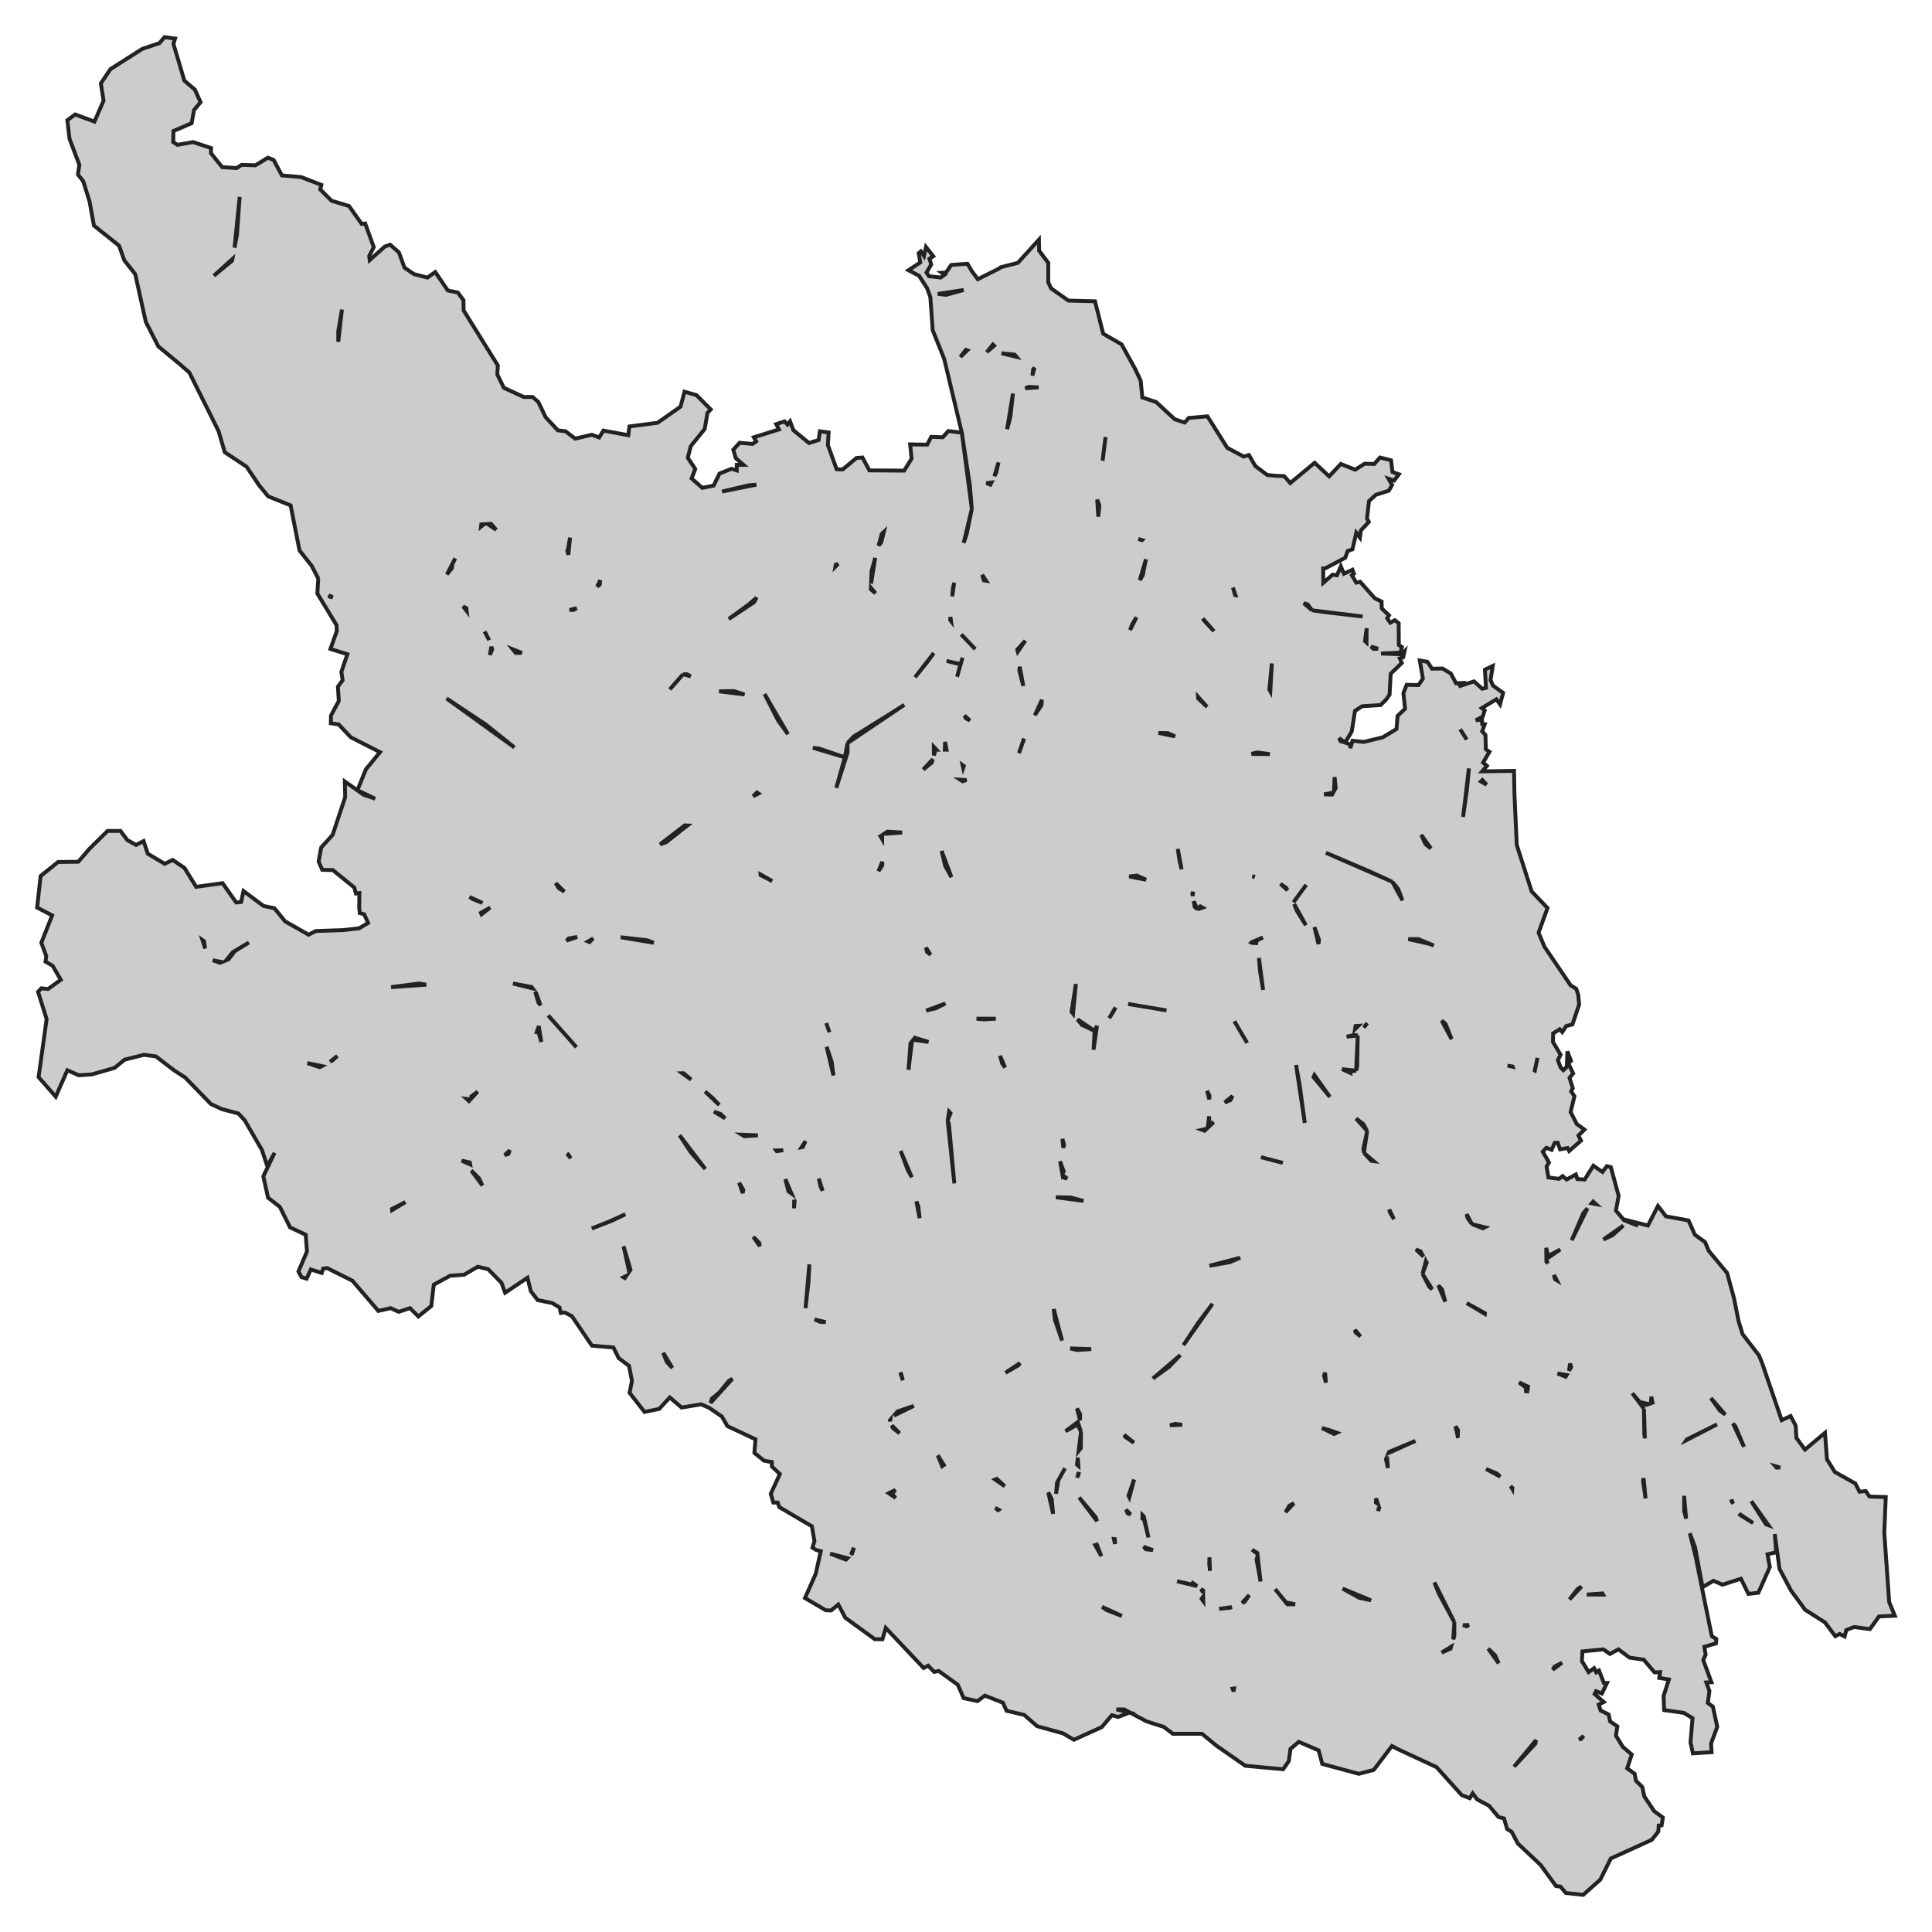 <svg xmlns="http://www.w3.org/2000/svg" viewBox="0 0 1000 1000" width="1000" height="1000"><g fill="#cccccc" stroke="#222" stroke-width="2"><path d="M346.68,723.30 L341.22,729.25 L333.59,730.80 L325.87,720.91 L327.09,714.72 L325.59,706.98 L320.22,702.93 L317.49,697.45 L306.37,696.50 L296.01,681.26 L292.45,679.37 L290.27,679.59 L289.61,676.73 L285.84,674.47 L278.31,672.92 L274.73,668.28 L273.04,661.37 L261.45,669.11 L259.57,663.99 L252.69,656.96 L247.33,655.65 L240.17,659.82 L233.01,660.30 L224.53,664.94 L223.22,676.02 L216.53,681.38 L212.20,677.09 L206.36,678.99 L202.22,677.09 L195.81,678.52 L182.44,662.92 L169.35,656.37 L167.28,656.60 L166.52,658.87 L160.87,657.08 L158.71,661.84 L156.07,661.01 L154.47,658.15 L158.89,647.79 L158.23,639.10 L150.14,635.29 L144.86,624.69 L138.74,619.92 L136.29,608.85 L142.13,596.70 L138.36,603.61 L135.54,595.15 L126.69,579.91 L123.39,576.34 L114.82,574.07 L109.17,571.45 L95.89,557.76 L89.86,553.83 L80.73,546.80 L74.51,545.97 L64.53,548.47 L59.26,552.76 L47.58,556.09 L40.80,556.57 L34.86,553.95 L28.84,567.64 L19.98,557.52 L24.13,527.51 L19.70,513.34 L21.40,511.55 L24.88,511.91 L31.47,507.15 L27.24,499.88 L23.56,497.74 L23.94,494.88 L21.40,487.97 L27.00,473.81 L19.23,469.75 L21.02,453.44 L30.06,446.17 L40.51,446.05 L46.26,439.38 L55.68,430.09 L62.36,430.09 L65.94,434.86 L70.46,437.36 L74.32,435.33 L76.49,441.88 L85.25,447.12 L89.39,445.10 L95.51,449.27 L101.54,459.03 L115.20,457.13 L122.26,467.13 L124.80,466.89 L126.03,461.18 L136.39,468.92 L142.04,470.11 L147.59,476.90 L159.74,483.80 L163.41,481.90 L177.64,481.42 L185.92,480.47 L190.54,477.73 L188.47,473.20 L186.21,472.61 L185.92,469.87 L186.02,462.25 L184.23,462.49 L183.38,459.39 L172.27,450.34 L166.80,450.22 L164.92,445.93 L166.24,438.67 L172.17,432.12 L178.67,412.59 L178.48,404.49 L188.28,411.40 L194.21,413.42 L184.98,409.01 L189.41,398.18 L196.69,389.31 L181.59,381.62 L175.28,374.95 L171.23,374.36 L171.33,370.31 L175.37,362.81 L174.90,355.42 L177.35,352.09 L176.69,347.80 L179.80,338.63 L171.04,335.89 L174.34,326.60 L174.15,323.51 L164.26,307.19 L164.73,299.45 L164.84,299.61 L161.34,292.90 L155.03,284.92 L150.42,261.58 L138.83,256.94 L134.13,251.22 L127.63,241.57 L116.33,234.07 L113.12,223.11 L97.96,192.75 L92.88,188.34 L81.95,179.29 L75.45,166.55 L69.99,141.89 L64.34,134.75 L61.61,127.13 L48.61,116.77 L46.35,104.26 L43.06,93.78 L40.33,90.33 L41.08,85.33 L35.99,71.87 L34.86,62.22 L38.91,59.25 L48.90,62.94 L53.61,52.10 L52.19,43.17 L57.18,35.78 L73.66,25.30 L82.52,22.33 L85.15,19.23 L90.62,19.95 L89.77,22.68 L95.42,41.74 L100.88,46.38 L103.80,52.93 L100.41,56.98 L99.19,63.77 L89.77,67.82 L89.67,73.54 L91.86,74.96 L99.94,73.54 L109.26,76.63 L109.17,79.25 L115.01,86.52 L122.54,86.99 L125.08,85.33 L132.24,85.56 L138.65,81.63 L141.66,82.83 L145.90,90.80 L155.79,91.64 L166.33,95.69 L165.77,98.07 L171.61,103.90 L180.65,106.64 L187.24,115.93 L189.03,115.69 L193.46,127.96 L191.10,132.49 L191.36,134.62 L199.20,127.60 L201.93,126.65 L206.45,130.58 L209.37,138.56 L214.27,141.89 L221.24,143.68 L225.29,140.82 L231.79,150.35 L236.97,151.42 L239.89,155.35 L239.98,160.71 L257.68,189.17 L257.40,193.82 L260.79,200.73 L271.15,205.49 L275.67,205.49 L278.59,207.99 L282.45,215.97 L288.76,222.76 L292.72,223.23 L297.71,227.04 L306.37,225.02 L310.14,226.45 L312.31,222.88 L325.21,225.26 L325.77,220.73 L340.37,218.83 L352.24,210.49 L354.31,202.75 L360.53,204.54 L367.87,211.92 L366.18,213.71 L364.76,222.04 L357.51,230.97 L356.00,236.93 L359.87,242.76 L357.98,247.65 L363.54,252.53 L369.38,251.34 L372.39,245.15 L378.61,242.64 L381.34,243.48 L381.34,240.62 L384.82,240.62 L380.87,237.17 L379.55,232.76 L382.84,229.19 L389.53,229.78 L391.41,228.47 L390.19,226.33 L403.19,222.28 L401.77,219.54 L406.11,218.11 L407.61,219.78 L408.93,218.11 L410.63,222.64 L418.73,229.31 L423.72,227.76 L424.38,223.23 L428.90,223.83 L428.52,230.38 L433.04,242.88 L436.15,243.00 L443.31,237.05 L446.41,236.81 L449.99,243.48 L467.98,243.60 L471.84,237.40 L471.09,230.02 L479.94,230.14 L482.01,226.09 L487.95,226.33 L490.86,223.11 L497.83,223.95 L488.70,185.72 L482.77,170.95 L481.54,153.80 L479.85,149.16 L475.70,142.73 L470.24,139.87 L476.36,135.82 L475.51,131.06 L476.64,130.10 L478.25,132.49 L479.28,127.84 L483.05,132.61 L481.07,133.92 L482.01,136.89 L479.56,141.06 L480.79,142.97 L486.95,143.65 L488.98,142.13 L487.57,141.18 L489.64,141.06 L492.37,137.13 L500.75,136.54 L503.11,140.47 L506.12,144.51 L517.05,139.04 L517.99,138.32 L526.84,136.06 L537.76,124.03 L537.86,129.75 L542.57,136.06 L542.57,146.18 L544.07,149.28 L553.02,155.59 L566.77,155.95 L571.01,172.74 L580.52,178.22 L587.49,190.84 L590.41,197.03 L591.26,205.73 L598.41,208.11 L608.11,217.04 L613.20,218.71 L615.27,216.33 L624.97,215.49 L635.24,231.81 L643.81,236.33 L646.44,235.50 L649.74,241.22 L655.96,245.86 L659.82,246.22 L664.71,246.46 L667.82,250.03 L680.44,239.55 L687.98,246.57 L694.00,240.14 L701.44,243.12 L706.34,240.02 L711.33,240.14 L714.25,236.81 L720.00,238.24 L720.75,244.31 L724.05,245.50 L721.60,248.72 L718.68,247.77 L720.56,250.98 L718.87,253.96 L712.18,256.10 L708.60,259.32 L707.56,268.37 L708.51,270.15 L704.36,274.56 L703.89,278.25 L702.01,275.75 L700.03,284.33 L697.58,285.16 L696.26,288.73 L685.90,294.21 L684.87,294.21 L684.93,301.68 L689.76,297.43 L692.03,297.78 L694.00,293.14 L695.60,296.95 L700.03,294.93 L700.78,296.95 L699.75,297.78 L702.01,301.59 L703.99,301.12 L711.61,309.69 L715.10,311.36 L715.19,314.93 L718.96,318.51 L718.02,320.05 L719.62,322.32 L721.97,321.01 L723.95,322.55 L724.05,333.87 L725.65,334.94 L724.80,337.80 L714.82,338.27 L725.55,338.63 L726.96,337.20 L726.31,340.18 L724.52,340.78 L725.55,343.16 L719.81,348.75 L719.24,359.59 L717.26,362.33 L714.53,364.95 L705.02,365.55 L701.35,367.93 L699.65,378.65 L696.26,384.36 L698.81,385.32 L698.99,387.22 L700.03,383.41 L705.87,384.01 L715.76,381.62 L722.82,377.34 L723.39,370.55 L727.25,366.86 L726.40,358.76 L728.09,354.47 L734.22,354.59 L736.48,351.26 L734.88,341.85 L738.83,342.56 L741.19,346.13 L746.65,346.02 L750.98,348.64 L753.62,353.64 L756.72,353.52 L755.03,355.30 L762.94,352.68 L767.18,356.50 L769.16,356.02 L768.59,346.61 L772.64,344.71 L771.51,351.97 L772.73,354.83 L778.01,358.64 L776.41,364.59 L774.52,361.97 L766.99,366.50 L768.50,367.69 L767.46,370.91 L763.88,372.81 L767.08,372.57 L767.18,374.72 L768.50,374.84 L767.18,378.53 L768.87,380.43 L769.06,387.82 L770.94,389.13 L767.65,394.72 L769.63,396.39 L767.18,399.25 L783.66,399.01 L783.85,410.32 L785.07,437.36 L792.79,461.41 L800.99,469.99 L796.37,482.73 L799.39,490.00 L812.95,510.00 L815.87,511.79 L816.90,515.01 L817.37,519.89 L813.89,530.25 L810.69,531.08 L808.62,534.18 L807.30,532.75 L803.91,534.89 L803.81,539.30 L807.77,545.97 L806.36,548.71 L807.77,552.52 L809.18,553.95 L810.97,552.16 L811.25,544.18 L813.14,549.07 L811.82,550.49 L814.27,555.62 L812.38,557.88 L814.08,563.24 L813.23,564.90 L814.93,567.41 L812.95,575.62 L816.15,581.82 L820.10,584.67 L817.00,587.77 L818.32,590.39 L812.19,595.75 L811.35,594.20 L807.49,594.92 L806.26,591.46 L804.66,591.58 L803.15,595.15 L800.42,594.08 L798.54,596.11 L801.74,601.70 L800.52,603.85 L801.46,609.44 L806.92,610.16 L808.80,608.73 L810.88,610.52 L815.68,607.90 L816.43,610.28 L820.20,610.52 L824.72,603.37 L829.43,606.59 L831.69,603.61 L833.76,604.09 L837.81,618.97 L836.40,626.59 L840.64,631.60 L847.89,634.45 L840.35,631.12 L852.97,634.33 L858.15,624.21 L862.30,629.57 L873.97,631.71 L877.27,639.10 L882.54,642.91 L884.43,647.43 L893.94,658.87 L897.52,671.97 L899.87,683.76 L901.94,690.55 L910.42,701.50 L912.21,705.91 L922.19,735.09 L926.81,732.94 L929.44,737.94 L929.82,744.26 L934.25,750.33 L944.61,741.64 L945.64,755.33 L949.69,761.88 L960.33,767.84 L962.50,772.12 L965.70,771.77 L967.68,774.62 L976.06,774.86 L975.31,793.44 L977.85,829.29 L980.77,836.31 L972.58,836.67 L967.87,843.22 L959.67,842.15 L955.62,843.70 L954.78,847.03 L952.14,845.72 L949.97,846.91 L944.61,839.77 L934.34,833.22 L926.99,823.21 L921.06,812.02 L918.61,794.03 L919.37,803.44 L914.85,804.51 L916.07,811.06 L910.14,824.40 L904.96,825.00 L901.10,817.14 L891.58,820.23 L886.88,818.21 L881.23,821.54 L877.36,800.82 L874.63,793.61 L877.55,805.23 L886.03,846.91 L888.38,848.34 L888.19,850.60 L882.17,852.39 L882.83,856.44 L881.60,859.30 L885.84,870.73 L883.20,870.85 L884.80,875.25 L883.96,881.45 L886.59,883.35 L888.85,893.83 L885.65,902.41 L885.93,906.93 L876.23,907.53 L875.01,901.81 L876.05,889.31 L871.52,886.57 L861.35,885.14 L861.07,877.87 L863.80,869.30 L858.81,868.47 L859.28,865.49 L856.36,865.61 L850.81,859.06 L843.46,857.99 L837.72,853.70 L833.29,856.08 L829.90,853.70 L819.07,854.77 L818.79,859.77 L822.27,865.49 L825.10,863.46 L826.23,865.61 L827.64,864.66 L830.18,871.09 L831.78,871.09 L829.15,876.56 L826.13,875.37 L825.38,876.80 L830.09,880.97 L827.45,882.28 L828.49,885.38 L832.63,887.40 L833.38,890.97 L837.15,893.59 L836.40,898.36 L839.98,904.19 L844.59,908.12 L842.24,915.27 L846.10,918.13 L846.76,921.70 L850.05,924.92 L851.09,929.80 L856.17,937.42 L860.69,940.75 L860.04,944.80 L858.53,944.92 L858.34,948.02 L854.95,952.31 L833.76,961.95 L828.30,972.91 L819.45,980.77 L810.50,979.82 L807.67,976.48 L805.41,976.24 L797.41,965.29 L785.64,954.21 L782.43,948.14 L780.08,946.71 L778.48,941.23 L775.65,940.52 L770.76,934.68 L764.54,931.35 L762.28,928.25 L760.77,930.75 L756.63,929.20 L743.54,914.67 L723.57,905.38 L720.47,903.72 L711.05,916.10 L703.33,918.13 L684.40,913.01 L682.51,905.98 L672.25,901.57 L667.92,905.27 L667.07,911.58 L664.15,915.75 L644.56,913.96 L629.68,903.60 L622.15,897.41 L607.08,897.41 L602.37,893.83 L593.42,890.97 L581.84,884.78 L577.88,884.78 L584.57,886.45 L578.73,888.71 L575.53,887.76 L570.26,893.95 L555.85,900.50 L550.20,897.17 L536.82,893.48 L530.14,887.64 L521.00,885.50 L519.12,881.33 L509.79,877.64 L505.93,880.49 L498.78,878.95 L495.76,872.04 L485.87,864.89 L483.52,865.37 L480.41,862.15 L478.06,863.35 L458.47,842.62 L456.77,848.46 L452.82,848.46 L437.56,837.38 L433.89,830.48 L430.22,833.57 L427.39,833.45 L416.65,827.14 L422.21,814.64 L424.83,802.89 L422.40,802.25 L420.52,801.06 L421.55,797.73 L420.23,789.99 L403.38,780.10 L402.53,777.72 L400.27,777.72 L398.95,773.19 L403.66,762.95 L399.51,759.02 L399.51,756.76 L395.46,756.05 L390.47,752.00 L391.04,744.97 L376.54,738.18 L373.62,733.18 L367.02,728.65 L362.88,726.87 L352.80,728.54 L346.68,723.30 Z M503.01,263.37 L501.98,251.10 L497.83,223.95 L503.01,263.37 Z M498.81,280.98 L500.38,276.35 L503.01,263.37 L498.81,280.98 Z M693.11,382.04 L693.91,383.65 L696.26,384.36 L693.11,382.04 Z M493.22,304.45 L492.86,308.68 L493.90,301.60 L493.22,304.45 Z M491.81,320.89 L492.24,321.45 L491.94,319.34 L491.81,320.89 Z M497.74,328.63 L504.80,336.01 L497.55,328.38 L497.74,328.63 Z M497.17,343.75 L495.39,350.30 L498.21,340.42 L497.17,343.75 Z M489.92,342.09 L495.67,343.51 L497.17,343.75 L489.92,342.09 Z M500.00,371.86 L502.07,372.93 L499.18,370.40 L500.00,371.86 Z M498.54,397.45 L498.87,396.51 L498.23,396.04 L498.54,397.45 Z M479.85,492.74 L481.64,494.16 L479.28,490.47 L479.85,492.74 Z M509.14,527.63 L515.44,527.27 L505.46,527.27 L509.14,527.63 Z M554.62,523.70 L555.40,524.69 L556.88,509.29 L554.62,523.70 Z M559.99,530.49 L566.58,533.58 L557.70,527.60 L559.99,530.49 Z M566.02,543.35 L567.81,530.96 L566.58,533.58 L566.02,543.35 Z M576.38,523.46 L577.41,521.44 L574.12,527.03 L576.38,523.46 Z M603.78,522.98 L587.49,520.25 L583.91,519.65 L603.78,522.98 Z M625.98,569.05 L626.01,567.05 L624.78,564.63 L625.98,569.05 Z M625.11,583.73 L628.17,580.86 L625.82,582.05 L625.87,577.77 L625.11,583.73 Z M622.15,584.79 L623.46,585.27 L624.62,584.19 L622.15,584.79 Z M636.65,653.27 L641.92,651.01 L626.01,655.18 L636.65,653.27 Z M620.26,684.59 L612.54,696.26 L627.61,674.83 L620.26,684.59 Z M596.72,713.53 L605.10,707.46 L610.94,701.38 L596.72,713.53 Z M605.56,737.71 L611.88,737.47 L608.30,736.99 L605.56,737.71 Z M584.10,774.15 L584.53,774.99 L587.02,765.81 L584.10,774.15 Z M583.72,783.32 L585.22,783.85 L582.78,781.41 L583.72,783.32 Z M592.10,786.29 L594.46,795.82 L592.01,784.86 L591.35,784.20 L591.35,786.03 L592.10,786.29 Z M593.14,801.89 L596.81,802.37 L591.95,800.59 L593.14,801.89 Z M391.51,250.86 L387.37,251.22 L373.71,254.43 L391.51,250.86 Z M353.56,348.99 L349.88,353.16 L346.68,356.85 L353.56,348.99 Z M357.53,350.05 L355.53,348.99 L353.56,348.99 L357.53,350.05 Z M372.30,571.93 L368.91,568.36 L364.94,564.97 L372.30,571.93 Z M365.05,605.04 L351.77,587.65 L357.42,596.23 L365.05,605.04 Z M393.02,643.39 L389.91,640.17 L393.27,644.99 L393.02,643.39 Z M418.44,663.99 L418.91,654.46 L416.94,677.09 L418.44,663.99 Z M427.39,684.35 L421.65,682.92 L424.66,684.23 L427.39,684.35 Z M474.33,621.84 L475.99,630.52 L475.33,624.45 L474.33,621.84 Z M488.54,758.30 L485.40,753.31 L487.66,758.90 L488.54,758.30 Z M440.49,804.69 L441.05,804.16 L441.99,801.06 L440.49,804.69 Z M437.84,807.25 L438.61,806.51 L429.68,804.16 L437.84,807.25 Z M343.29,700.19 L345.08,704.84 L348.00,708.05 L343.29,700.19 Z M379.08,713.65 L377.29,714.72 L372.39,720.68 L368.44,724.01 L367.79,726.14 L379.08,713.65 Z M244.97,465.46 L249.77,467.37 L242.99,464.27 L244.97,465.46 Z M248.93,472.49 L249.24,473.24 L253.73,469.75 L248.93,472.49 Z M316.45,631.95 L323.70,628.50 L315.51,632.19 L306.28,635.88 L316.45,631.95 Z M322.76,645.05 L325.66,658.20 L326.34,657.20 L322.76,645.05 Z M324.10,660.48 L322.79,661.12 L323.42,661.49 L324.10,660.48 Z M165.49,552.40 L166.58,551.82 L159.08,550.26 L165.49,552.40 Z M172.17,548.83 L174.62,546.56 L170.83,549.54 L172.17,548.83 Z M277.82,534.20 L278.69,534.30 L280.19,539.30 L278.87,531.08 L277.82,534.20 Z M298.37,542.04 L283.77,525.59 L284.15,526.08 L298.37,542.04 Z M279.76,520.34 L277.56,514.17 L277.02,513.44 L278.69,518.94 L279.76,520.34 Z M357.74,558.82 L353.84,555.50 L353.17,555.52 L357.74,558.82 Z M209.84,622.19 L202.91,625.74 L202.97,626.36 L209.84,622.19 Z M243.94,605.87 L249.68,613.61 L247.98,609.92 L243.94,605.87 Z M263.92,595.38 L261.22,597.89 L263.15,597.30 L263.92,595.38 Z M293.53,597.07 L295.42,599.56 L294.04,597.42 L293.53,597.07 Z M241.58,568.83 L242.71,569.91 L243.46,569.10 L241.58,568.83 Z M244.04,568.47 L247.23,565.02 L243.94,567.52 L244.04,568.47 Z M243.18,601.70 L238.94,600.75 L243.36,602.71 L243.18,601.70 Z M110.11,497.02 L113.88,498.33 L114.82,497.95 L110.11,497.02 Z M117.09,497.04 L118.30,496.55 L121.60,492.26 L128.85,487.85 L120.47,492.85 L117.09,497.04 Z M216.91,509.05 L202.40,510.96 L220.63,509.68 L216.91,509.05 Z M275.11,510.84 L265.50,509.05 L275.65,511.57 L275.11,510.84 Z M304.37,487.29 L305.15,487.61 L307.03,485.71 L304.37,487.29 Z M334.82,486.66 L321.25,485.11 L338.39,487.97 L334.82,486.66 Z M294.41,485.71 L293.22,486.86 L298.75,484.99 L294.41,485.71 Z M289.14,459.63 L292.10,461.53 L287.65,457.11 L289.14,459.63 Z M105.59,487.14 L104.78,486.56 L106.16,490.95 L105.59,487.14 Z M120.09,134.99 L120.27,134.08 L110.68,142.73 L120.09,134.99 Z M122.64,121.65 L124.05,101.88 L121.39,128.19 L122.64,121.65 Z M175.09,176.91 L176.98,160.23 L175.09,171.43 L175.09,176.91 Z M172.21,309.19 L170.24,308.04 L170.76,308.86 L172.21,309.19 Z M233.95,293.97 L234.05,292.19 L235.65,288.97 L231.32,297.31 L233.95,293.97 Z M241.39,314.81 L239.70,313.86 L241.55,316.25 L241.39,314.81 Z M253.16,331.25 L250.81,326.84 L253.18,331.30 L253.16,331.25 Z M270.11,337.92 L265.40,336.06 L266.91,337.92 L270.11,337.92 Z M298.50,314.77 L294.77,315.74 L296.96,315.65 L298.50,314.77 Z M310.42,302.55 L310.68,300.35 L310.42,300.88 L309.10,303.63 L310.42,302.55 Z M266.25,386.86 L251.37,374.95 L231.13,361.50 L266.25,386.86 Z M253.55,339.03 L254.77,336.13 L254.31,334.74 L253.55,339.03 Z M293.46,284.42 L294.17,287.16 L295.07,278.25 L293.85,284.92 L293.46,284.42 Z M250.54,271.36 L249.11,271.46 L248.98,272.59 L250.54,271.36 Z M256.84,274.20 L254.11,271.11 L252.37,271.23 L256.84,274.20 Z M463.57,775.32 L461.67,773.19 L463.46,771.17 L460.03,772.90 L463.57,775.32 Z M462.14,739.13 L465.63,741.87 L461.65,737.81 L462.14,739.13 Z M460.63,735.09 L460.83,735.62 L460.91,734.77 L460.63,735.09 Z M464.59,730.56 L462.71,732.71 L472.97,727.70 L464.59,730.56 Z M466.01,710.41 L467.32,714.48 L466.38,711.03 L466.01,710.41 Z M387.65,312.79 L377.19,320.41 L390.28,311.72 L391.67,309.28 L387.65,312.79 Z M432.41,293.30 L433.82,291.87 L432.57,292.31 L432.41,293.30 Z M451.12,295.64 L450.87,302.06 L453.01,288.74 L451.12,295.64 Z M450.78,304.24 L450.75,305.05 L453.19,307.07 L450.78,304.24 Z M468.07,364.83 L459.41,370.31 L441.80,381.27 L438.69,384.60 L468.07,364.83 Z M437.28,391.98 L432.85,407.82 L438.69,389.60 L438.69,384.60 L437.28,391.98 Z M424.00,387.46 L420.78,387.04 L437.28,391.98 L424.00,387.46 Z M473.63,350.54 L479.75,342.92 L483.33,338.04 L473.63,350.54 Z M517.61,546.45 L518.74,550.49 L520.25,552.52 L517.61,546.45 Z M491.15,581.70 L490.49,579.91 L493.97,612.54 L491.15,581.70 Z M492.00,576.22 L491.26,575.40 L490.49,579.91 L492.00,576.22 Z M484.27,521.91 L489.36,519.41 L479.38,523.10 L484.27,521.91 Z M372.96,576.58 L369.57,575.38 L375.31,578.84 L372.96,576.58 Z M392.26,587.65 L383.98,587.33 L385.29,588.13 L392.26,587.65 Z M405.38,595.34 L401.75,595.47 L402.06,595.87 L405.38,595.34 Z M409.67,617.78 L406.48,610.28 L408.08,616.59 L409.67,617.78 Z M411.29,621.59 L411.07,621.07 L411.00,625.40 L411.29,621.59 Z M423.81,610.04 L424.75,614.21 L425.79,616.35 L423.81,610.04 Z M471.94,609.33 L466.19,595.75 L469.86,605.63 L471.94,609.33 Z M382.56,612.18 L384.46,617.56 L384.73,615.88 L382.56,612.18 Z M414.89,593.83 L415.52,593.72 L416.94,590.63 L414.89,593.83 Z M471.28,540.01 L470.24,553.71 L472.01,539.09 L471.28,540.01 Z M472.72,538.19 L480.60,539.30 L473.54,537.16 L472.72,538.19 Z M431.40,556.64 L430.50,549.66 L427.86,541.80 L431.40,556.64 Z M429.32,534.31 L429.32,534.31 L427.67,529.53 L429.32,534.31 Z M344.80,435.93 L355.78,427.29 L354.40,427.24 L341.66,437.03 L344.80,435.93 Z M391.79,410.21 L389.82,412.17 L392.55,410.71 L391.79,410.21 Z M483.41,390.98 L484.27,388.05 L484.71,388.05 L483.35,386.58 L483.41,390.98 Z M489.17,384.01 L489.01,388.05 L489.92,388.05 L489.17,384.01 Z M393.66,452.61 L393.68,452.96 L399.70,456.06 L393.66,452.61 Z M454.70,450.93 L456.68,447.84 L456.67,446.06 L454.70,450.93 Z M456.60,434.29 L456.59,432.27 L455.74,432.83 L456.60,434.29 Z M457.64,431.57 L466.94,430.93 L459.32,430.45 L457.64,431.57 Z M482.80,393.01 L477.87,398.30 L482.29,394.72 L482.80,393.01 Z M372.20,357.81 L385.39,359.47 L379.83,357.69 L372.20,357.81 Z M395.75,359.23 L402.81,373.05 L407.84,379.99 L395.75,359.23 Z M456.40,276.35 L454.74,282.42 L456.11,280.75 L457.47,275.34 L456.40,276.35 Z M516.58,781.65 L516.87,781.46 L515.16,780.46 L516.58,781.65 Z M544.36,775.93 L542.57,772.48 L545.11,783.56 L544.36,775.93 Z M546.62,773.19 L547.75,766.29 L551.23,759.98 L547.09,767.48 L546.62,773.19 Z M567.81,787.31 L567.24,785.46 L558.58,775.10 L567.81,787.31 Z M577.13,799.16 L577.04,796.65 L576.55,796.59 L577.13,799.16 Z M580.71,836.43 L575.06,833.81 L570.43,831.72 L572.99,833.45 L580.71,836.43 Z M566.87,799.75 L570.07,805.47 L567.70,799.49 L566.87,799.75 Z M527.90,705.53 L520.44,710.55 L527.22,706.62 L527.90,705.53 Z M549.73,693.88 L545.39,677.56 L546.05,683.28 L549.73,693.88 Z M564.79,698.29 L553.96,697.93 L557.45,698.76 L564.79,698.29 Z M520.06,769.26 L515.92,765.45 L515.07,765.80 L520.06,769.26 Z M557.54,764.86 L558.39,762.71 L558.35,762.00 L557.54,764.86 Z M558.15,758.69 L557.89,754.43 L557.45,758.07 L558.15,758.69 Z M558.30,751.03 L559.43,749.61 L559.52,741.04 L558.30,751.03 Z M557.85,736.09 L551.51,740.80 L557.73,737.35 L559.52,741.04 L557.85,736.09 Z M559.05,735.20 L559.05,731.87 L557.45,729.01 L559.05,735.20 Z M581.94,742.68 L582.50,743.78 L586.92,746.76 L581.94,742.68 Z M546.52,619.69 L560.84,621.59 L554.06,619.81 L546.52,619.69 Z M549.88,607.71 L550.57,606.35 L548.69,601.11 L549.88,607.71 Z M550.20,609.44 L552.36,610.04 L549.97,608.20 L550.20,609.44 Z M550.76,592.53 L549.91,589.54 L549.91,589.68 L550.38,594.12 L550.76,592.53 Z M499.91,181.08 L497.08,184.77 L500.65,181.34 L499.91,181.08 Z M498.78,150.11 L485.40,152.14 L489.64,152.61 L498.78,150.11 Z M624.78,365.90 L620.12,360.67 L620.17,361.50 L624.78,365.90 Z M611.60,449.98 L609.62,439.38 L610.47,445.22 L611.60,449.98 Z M617.37,463.77 L617.54,461.57 L617.16,462.61 L617.37,463.77 Z M619.89,470.70 L617.85,466.48 L618.38,469.39 L619.89,470.70 Z M622.42,469.79 L621.30,469.16 L619.89,470.70 L622.42,469.79 Z M648.89,453.67 L648.27,453.72 L649.33,453.98 L648.89,453.67 Z M665.75,459.51 L662.74,457.48 L666.35,460.74 L665.75,459.51 Z M676.11,457.96 L669.50,467.02 L669.50,467.02 L676.11,457.96 Z M708.69,450.93 L686.28,441.41 L720.65,456.41 L708.69,450.93 Z M725.93,466.06 L723.67,460.10 L720.65,456.41 L725.93,466.06 Z M742.13,489.40 L734.12,486.07 L728.94,486.07 L739.96,488.57 L742.13,489.40 Z M705.96,531.92 L707.66,529.53 L706.72,530.73 L705.96,531.92 Z M707.66,585.39 L705.68,581.82 L701.91,578.96 L707.66,585.39 Z M705.68,594.56 L705.96,596.70 L707.66,585.39 L705.68,594.56 Z M709.82,600.87 L711.00,601.01 L705.96,596.70 L709.82,600.87 Z M721.03,630.21 L721.06,630.19 L719.11,626.04 L719.34,627.31 L721.03,630.21 Z M754.57,743.34 L754.65,740.21 L753.33,738.26 L754.49,743.36 L754.57,743.34 Z M718.73,752.07 L732.62,745.80 L718.96,751.52 L718.73,752.07 Z M718.39,759.86 L717.94,753.94 L717.36,755.33 L718.39,759.86 Z M713.20,778.40 L712.27,775.58 L712.18,777.72 L713.20,778.40 Z M713.87,780.46 L713.74,780.04 L713.31,782.13 L713.87,780.46 Z M752.77,839.65 L742.45,819.02 L744.67,824.76 L752.77,839.65 Z M752.22,848.53 L752.77,846.67 L752.77,839.65 L752.22,848.53 Z M750.79,853.34 L751.08,852.37 L746.18,855.37 L750.79,853.34 Z M529.67,355.07 L527.82,345.10 L527.59,347.09 L529.67,355.07 Z M530.70,331.61 L526.56,336.25 L526.83,337.26 L530.70,331.61 Z M584.92,326.12 L588.24,319.46 L585.98,323.27 L584.92,326.12 Z M608.21,381.15 L604.54,379.48 L599.64,379.36 L608.21,381.15 Z M588.43,453.20 L584.48,453.67 L593.23,455.34 L588.43,453.20 Z M487.38,440.45 L489.17,448.08 L492.47,454.03 L487.38,440.45 Z M529.85,382.81 L527.41,389.84 L530.10,382.28 L529.85,382.81 Z M498.21,404.37 L500.30,403.74 L496.99,403.57 L498.21,404.37 Z M539.08,364.95 L539.27,362.21 L535.61,370.22 L539.08,364.95 Z M513.15,249.74 L510.54,250.06 L512.62,250.86 L513.15,249.74 Z M516.83,239.34 L514.69,246.53 L515.63,244.55 L516.83,239.34 Z M572.23,226.21 L571.10,234.90 L570.73,238.48 L572.23,226.21 Z M589.95,300.28 L591.45,297.90 L593.14,289.45 L589.95,300.28 Z M591.07,279.56 L591.10,279.53 L589.18,278.97 L591.07,279.56 Z M510.41,300.60 L508.38,297.55 L509.23,300.40 L510.41,300.60 Z M569.03,261.70 L567.90,258.60 L568.47,267.42 L569.03,261.70 Z M510.74,182.27 L514.54,178.95 L513.94,178.34 L510.74,182.27 Z M518.36,182.86 L526.17,184.72 L525.24,183.58 L518.36,182.86 Z M532.40,200.25 L530.69,200.97 L537.58,200.49 L532.40,200.25 Z M534.37,194.41 L535.46,190.30 L534.75,191.20 L534.37,194.41 Z M522.98,215.73 L524.30,203.70 L521.28,222.15 L522.98,215.73 Z M638.53,875.49 L638.72,873.94 L637.97,874.07 L638.53,875.49 Z M636.84,832.14 L637.59,831.84 L631.00,832.74 L636.84,832.14 Z M642.94,829.67 L644.18,829.17 L646.63,825.59 L642.94,829.67 Z M665.66,829.40 L660.01,822.50 L666.32,830.36 L670.36,830.36 L665.66,829.40 Z M694.94,822.26 L703.51,827.02 L709.64,828.33 L694.94,822.26 Z M664.01,601.90 L664.01,601.90 L652.66,598.96 L664.01,601.90 Z M669.75,778.07 L667.35,779.39 L665.37,782.72 L669.75,778.07 Z M617.38,819.37 L616.97,820.12 L609.24,818.45 L619.59,820.96 L617.38,819.37 Z M625.91,809.52 L626.29,813.09 L626.01,806.06 L625.91,809.52 Z M648.04,802.13 L650.82,804.15 L650.78,803.80 L648.04,802.13 Z M650.94,805.21 L650.40,807.25 L652.47,818.57 L650.94,805.21 Z M622.73,824.34 L622.71,823.21 L621.67,822.46 L622.73,824.34 Z M621.96,827.50 L622.81,828.69 L622.77,826.34 L621.96,827.50 Z M691.92,741.57 L687.98,740.21 L684.21,739.13 L690.52,742.23 L691.92,741.57 Z M686.28,715.67 L685.86,710.49 L685.34,711.98 L686.28,715.67 Z M701.63,689.59 L704.17,691.74 L701.33,688.34 L701.63,689.59 Z M645.51,539.82 L638.91,528.58 L645.51,539.82 L645.51,539.82 Z M698.66,555.19 L698.52,554.66 L701.91,554.19 L694.66,553.38 L698.66,555.19 Z M702.48,552.04 L702.76,535.97 L701.91,554.19 L702.48,552.04 Z M700.88,535.73 L697.02,536.56 L702.76,535.97 L700.88,535.73 Z M701.63,531.08 L701.37,532.69 L703.04,530.98 L701.63,531.08 Z M633.92,570.62 L636.84,569.43 L637.97,567.29 L633.92,570.62 Z M670.84,551.21 L675.36,581.22 L672.72,561.69 L670.84,551.21 Z M679.87,557.49 L688.35,567.76 L680.35,556.45 L679.87,557.49 Z M648.70,487.73 L653.70,485.23 L647.20,487.97 L651.15,488.21 L648.70,487.73 Z M651.62,495.83 L652.19,502.62 L653.79,512.39 L651.62,495.83 Z M675.92,478.92 L669.86,467.93 L671.31,471.54 L675.92,478.92 Z M682.44,488.64 L682.70,486.42 L680.35,479.87 L682.44,488.64 Z M755.78,377.46 L759.17,382.81 L755.78,377.46 L755.78,377.46 Z M760.30,397.70 L757.29,422.83 L759.36,408.06 L760.30,397.70 Z M628.36,326.72 L622.59,320.16 L623.18,321.13 L628.36,326.72 Z M657.51,357.78 L658.31,343.40 L656.99,356.85 L657.51,357.78 Z M647.76,390.20 L657.27,390.32 L650.68,389.48 L647.76,390.20 Z M690.03,410.28 L685.34,411.16 L689.48,411.28 L690.03,410.28 Z M690.80,402.23 L690.46,409.49 L691.37,407.82 L690.80,402.23 Z M709.63,334.68 L710.95,335.89 L713.31,335.77 L709.63,334.68 Z M638.16,304.10 L639.29,308.03 L639.47,308.06 L638.16,304.10 Z M674.84,312.21 L679.12,315.89 L676.77,312.79 L674.84,312.21 Z M685.81,316.84 L705.30,319.10 L679.12,315.89 L685.81,316.84 Z M707.38,325.17 L706.53,331.84 L707.30,332.55 L707.38,325.17 Z M769.16,760.33 L776.53,764.31 L774.81,762.71 L769.16,760.33 Z M781.90,769.25 L782.77,770.67 L782.81,770.10 L781.90,769.25 Z M871.71,774.24 L871.71,782.01 L872.73,786.05 L872.00,777.96 L871.71,774.24 Z M896.20,776.89 L897.06,778.30 L896.20,776.23 L896.20,776.89 Z M900.23,783.53 L900.53,784.03 L907.41,788.32 L900.23,783.53 Z M914.08,788.99 L915.34,789.45 L906.46,777.01 L914.08,788.99 Z M760.33,841.11 L757.24,841.17 L759.08,841.79 L760.33,841.11 Z M773.86,856.80 L770.29,853.34 L775.69,860.90 L773.86,856.80 Z M804.66,862.63 L803.67,864.25 L808.52,860.61 L804.66,862.63 Z M795.05,900.70 L783.66,914.44 L794.68,902.53 L795.05,900.70 Z M817.39,900.45 L818.32,900.14 L819.73,898.48 L817.39,900.45 Z M816.62,822.38 L812.38,827.86 L818.60,821.19 L816.62,822.38 Z M821.33,825.36 L829.77,825.36 L829.43,824.76 L821.33,825.36 Z M737.79,436.88 L740.62,439.14 L735.63,432.12 L737.79,436.88 Z M759.64,630.52 L761.90,633.62 L759.11,628.41 L759.64,630.52 Z M767.55,635.76 L768.57,635.25 L761.90,633.62 L767.55,635.76 Z M800.33,645.89 L800.40,651.66 L807.58,646.72 L801.27,650.17 L800.33,645.89 Z M834.61,639.34 L840.26,634.33 L829.90,641.60 L834.61,639.34 Z M850.90,729.13 L851.09,742.23 L851.38,744.49 L850.90,729.13 Z M848.73,725.68 L844.87,721.15 L850.90,729.13 L848.73,725.68 Z M852.41,727.11 L853.37,726.75 L848.73,725.68 L852.41,727.11 Z M854.76,722.91 L854.44,726.36 L855.33,726.03 L854.76,722.91 Z M893.00,732.23 L885.56,723.65 L890.17,730.08 L893.00,732.23 Z M898.27,738.30 L896.98,736.81 L902.70,748.90 L898.27,738.30 Z M918.92,758.90 L919.55,759.62 L921.44,759.62 L918.92,758.90 Z M850.71,765.12 L850.43,766.53 L851.75,775.58 L850.71,765.12 Z M888.76,737.23 L873.03,745.09 L872.79,745.46 L888.76,737.23 Z M806.17,710.91 L810.40,712.58 L810.90,711.71 L806.17,710.91 Z M812.14,709.50 L813.23,707.58 L812.65,705.78 L812.14,709.50 Z M732.90,646.72 L736.74,650.39 L735.25,647.67 L732.90,646.72 Z M738.03,652.74 L736.29,659.34 L738.45,653.51 L738.03,652.74 Z M739.77,666.01 L741.28,667.32 L736.29,659.34 L739.77,666.01 Z M744.48,665.30 L748.06,673.75 L746.46,667.56 L744.48,665.30 Z M759.17,674.47 L768.55,680.07 L768.59,679.71 L759.17,674.47 Z M790.53,720.20 L790.65,719.45 L789.09,720.15 L790.53,720.20 Z M790.91,717.70 L786.30,715.55 L790.72,718.96 L790.91,717.70 Z M804.85,662.08 L805.74,662.62 L804.34,659.93 L804.85,662.08 Z M800.42,653.03 L801.22,653.92 L800.41,652.37 L800.42,653.03 Z M746.21,528.23 L751.36,537.87 L748.25,530.01 L746.21,528.23 Z M821.67,625.41 L819.54,627.90 L813.51,641.96 L821.67,625.41 Z M826.04,623.26 L824.63,621.95 L823.87,622.83 L826.04,623.26 Z M782.96,552.15 L782.92,552.04 L780.27,551.57 L782.96,552.15 Z M794.46,554.11 L795.81,547.52 L794.39,554.07 L794.46,554.11 Z M769.44,406.16 L767.27,403.77 L766.54,404.46 L769.44,406.16 Z" /></g></svg>